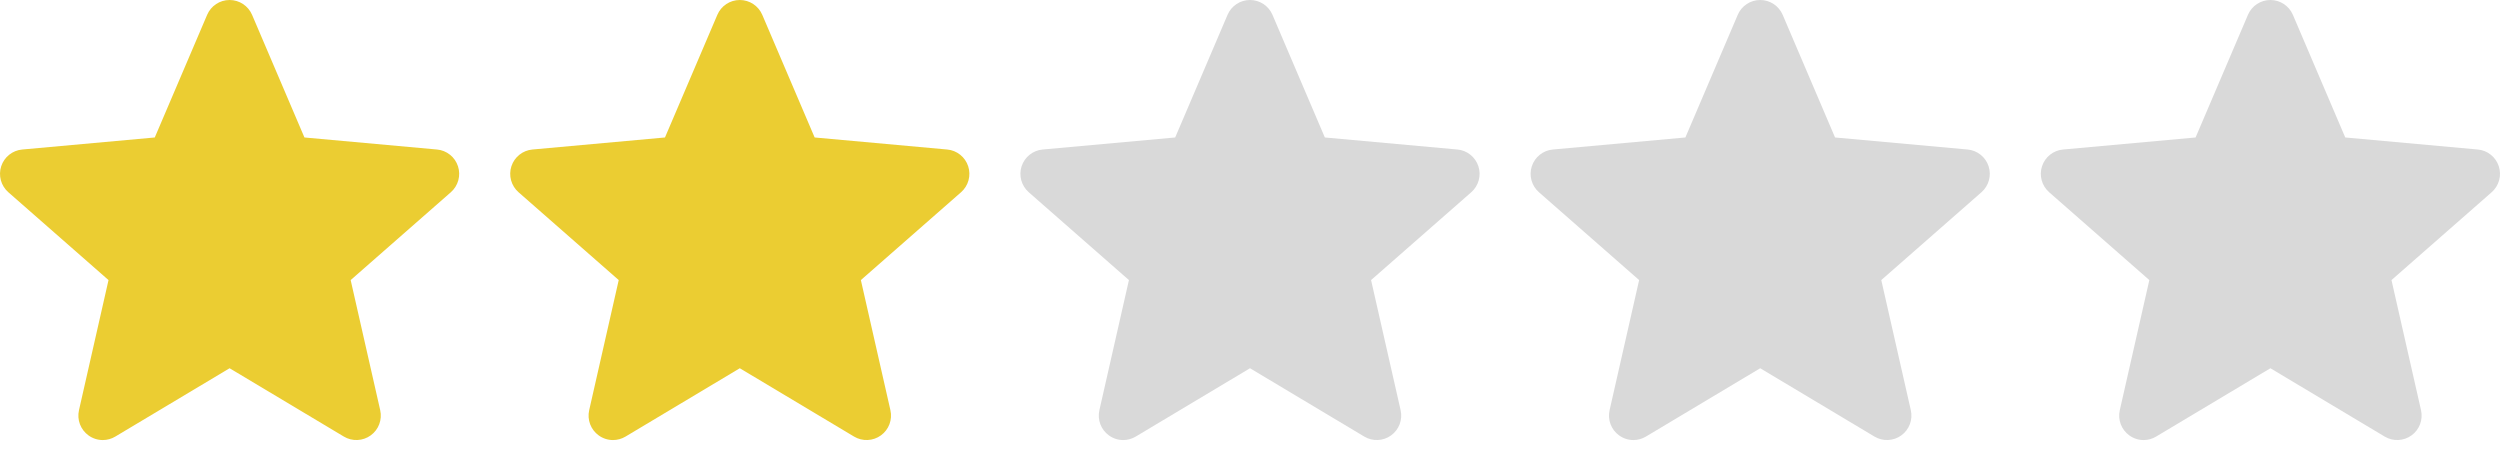 <svg width="98" height="18" viewBox="0 0 98 18" fill="none" xmlns="http://www.w3.org/2000/svg">
<g clip-path="url(#clip0_2159_3181)">
<path d="M17.953 6.518C17.895 6.34 17.787 6.182 17.64 6.066C17.494 5.949 17.317 5.877 17.13 5.861L11.934 5.389L9.881 0.581C9.729 0.228 9.384 0 9 0C8.616 0 8.271 0.228 8.12 0.581L6.067 5.389L0.87 5.861C0.489 5.896 0.166 6.154 0.047 6.518C-0.011 6.696 -0.015 6.887 0.034 7.068C0.084 7.249 0.185 7.411 0.326 7.535L4.254 10.979L3.096 16.079C3.011 16.454 3.157 16.842 3.468 17.067C3.631 17.186 3.827 17.25 4.029 17.25C4.202 17.25 4.371 17.203 4.519 17.114L9 14.435L13.48 17.114C13.64 17.21 13.826 17.257 14.013 17.248C14.2 17.24 14.381 17.177 14.532 17.067C14.843 16.842 14.989 16.454 14.904 16.079L13.746 10.979L17.674 7.535C17.815 7.411 17.916 7.249 17.966 7.068C18.016 6.887 18.011 6.696 17.953 6.518Z" fill="#EBCD32"/>
<path d="M37.953 6.518C37.895 6.34 37.786 6.182 37.64 6.066C37.494 5.949 37.317 5.877 37.13 5.861L31.934 5.389L29.881 0.581C29.729 0.228 29.384 0 29 0C28.616 0 28.271 0.228 28.12 0.581L26.067 5.389L20.87 5.861C20.489 5.896 20.166 6.154 20.047 6.518C19.989 6.696 19.985 6.887 20.034 7.068C20.084 7.249 20.185 7.411 20.326 7.535L24.254 10.979L23.096 16.079C23.011 16.454 23.157 16.842 23.468 17.067C23.631 17.186 23.827 17.25 24.029 17.25C24.202 17.25 24.371 17.203 24.52 17.114L29 14.435L33.48 17.114C33.641 17.21 33.826 17.257 34.013 17.248C34.2 17.24 34.381 17.177 34.532 17.067C34.843 16.842 34.989 16.454 34.904 16.079L33.746 10.979L37.674 7.535C37.815 7.411 37.916 7.249 37.966 7.068C38.016 6.887 38.011 6.696 37.953 6.518Z" fill="#EBCD32"/>
<path d="M57.953 6.518C57.895 6.34 57.786 6.182 57.64 6.066C57.494 5.949 57.317 5.877 57.13 5.861L51.934 5.389L49.881 0.581C49.729 0.228 49.384 0 49 0C48.616 0 48.271 0.228 48.12 0.581L46.067 5.389L40.87 5.861C40.489 5.896 40.166 6.154 40.047 6.518C39.989 6.696 39.984 6.887 40.034 7.068C40.084 7.249 40.185 7.411 40.326 7.535L44.254 10.979L43.096 16.079C43.011 16.454 43.157 16.842 43.468 17.067C43.631 17.186 43.827 17.25 44.029 17.25C44.202 17.25 44.371 17.203 44.52 17.114L49 14.435L53.48 17.114C53.641 17.21 53.826 17.257 54.013 17.248C54.2 17.24 54.381 17.177 54.532 17.067C54.843 16.842 54.989 16.454 54.904 16.079L53.746 10.979L57.674 7.535C57.815 7.411 57.916 7.249 57.966 7.068C58.016 6.887 58.011 6.696 57.953 6.518Z" fill="#D9D9D9"/>
<path d="M77.953 6.518C77.895 6.34 77.787 6.182 77.64 6.066C77.494 5.949 77.317 5.877 77.13 5.861L71.934 5.389L69.881 0.581C69.729 0.228 69.384 0 69 0C68.616 0 68.271 0.228 68.12 0.581L66.067 5.389L60.87 5.861C60.489 5.896 60.166 6.154 60.047 6.518C59.989 6.696 59.984 6.887 60.034 7.068C60.084 7.249 60.185 7.411 60.326 7.535L64.254 10.979L63.096 16.079C63.011 16.454 63.157 16.842 63.468 17.067C63.631 17.186 63.827 17.25 64.029 17.25C64.202 17.25 64.371 17.203 64.519 17.114L69 14.435L73.48 17.114C73.641 17.21 73.826 17.257 74.013 17.248C74.2 17.24 74.381 17.177 74.532 17.067C74.843 16.842 74.989 16.454 74.904 16.079L73.746 10.979L77.674 7.535C77.815 7.411 77.916 7.249 77.966 7.068C78.016 6.887 78.011 6.696 77.953 6.518Z" fill="#D9D9D9"/>
<path d="M97.953 6.518C97.895 6.34 97.787 6.182 97.64 6.066C97.494 5.949 97.317 5.877 97.13 5.861L91.934 5.389L89.881 0.581C89.729 0.228 89.384 0 89 0C88.616 0 88.271 0.228 88.12 0.581L86.067 5.389L80.87 5.861C80.489 5.896 80.166 6.154 80.047 6.518C79.989 6.696 79.984 6.887 80.034 7.068C80.084 7.249 80.185 7.411 80.326 7.535L84.254 10.979L83.096 16.079C83.011 16.454 83.157 16.842 83.468 17.067C83.631 17.186 83.827 17.25 84.029 17.25C84.202 17.25 84.371 17.203 84.519 17.114L89 14.435L93.48 17.114C93.641 17.21 93.826 17.257 94.013 17.248C94.2 17.24 94.381 17.177 94.532 17.067C94.843 16.842 94.989 16.454 94.904 16.079L93.746 10.979L97.674 7.535C97.815 7.411 97.916 7.249 97.966 7.068C98.016 6.887 98.011 6.696 97.953 6.518Z" fill="#D9D9D9"/>
</g>
<defs>
<clipPath id="clip0_2159_3181">
<rect width="98.001" height="17.25" fill="white"/>
</clipPath>
</defs>
</svg>
